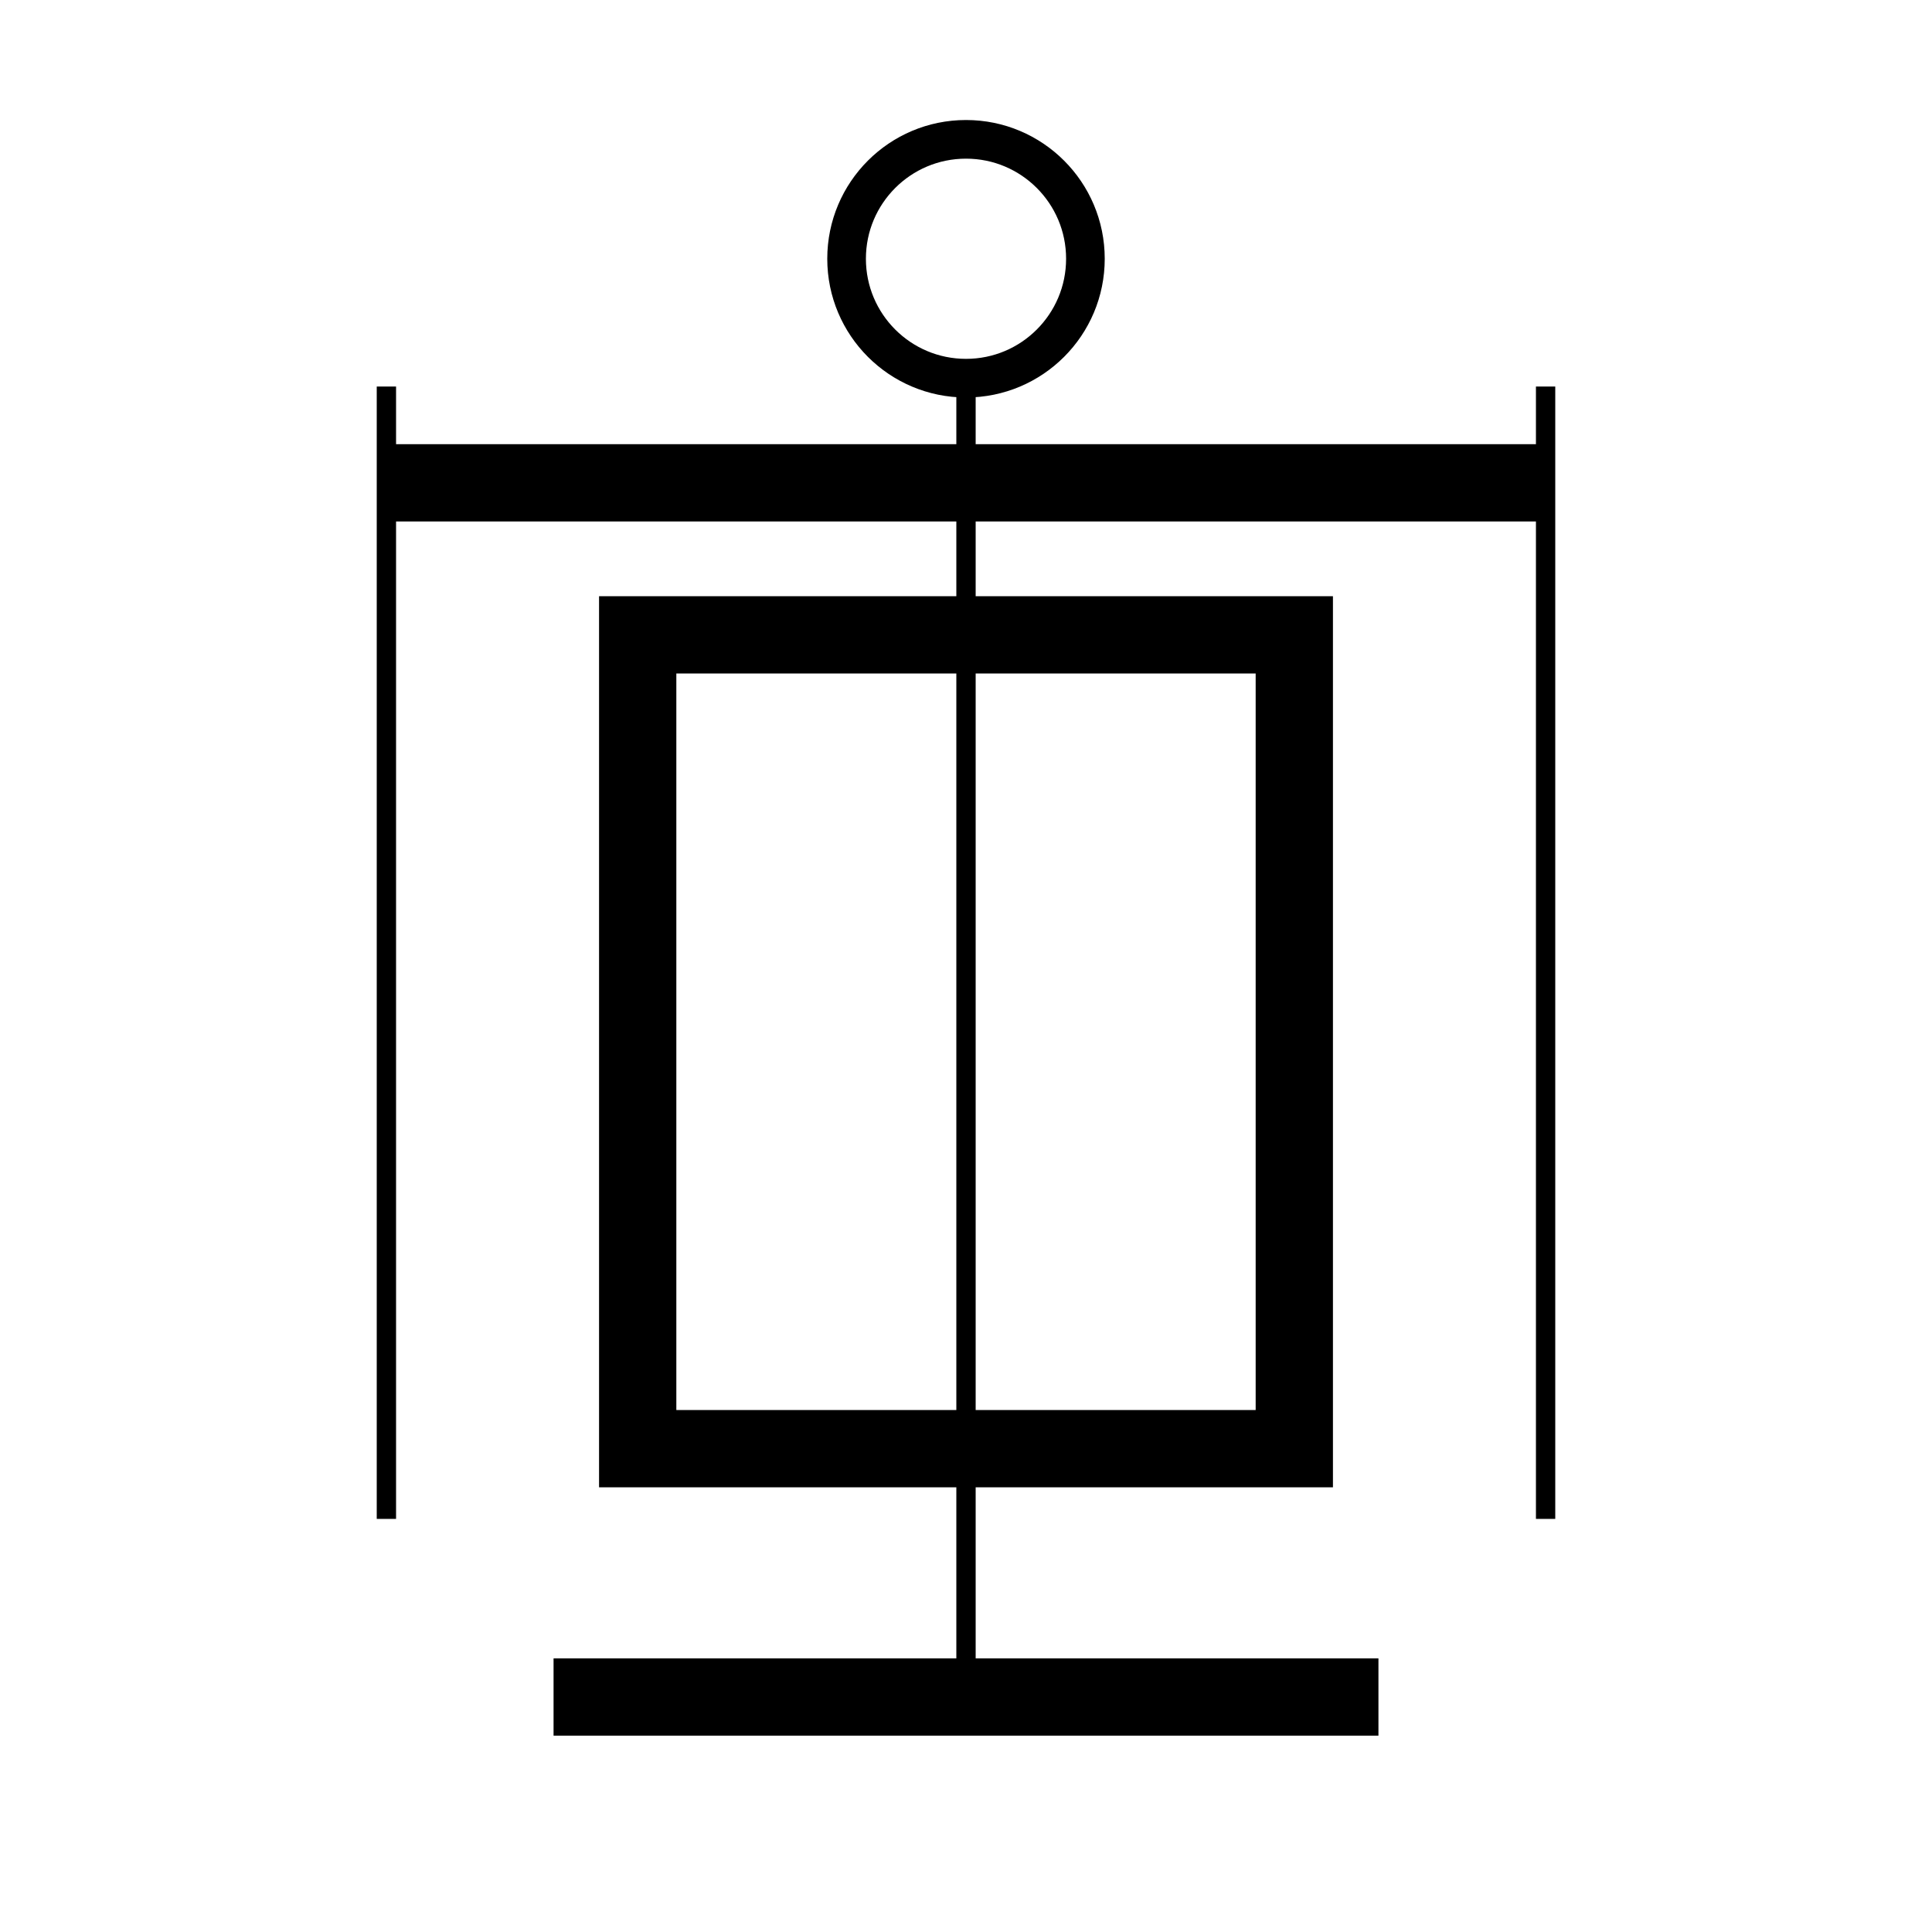 <svg xmlns="http://www.w3.org/2000/svg" viewBox="0 0 1000 1000">
  <defs>
    <style>
      .cls-1, .cls-2, .cls-3 {
        fill: none;
        stroke: #000;
        stroke-miterlimit: 10;
      }

      .cls-1 {
        stroke-width: 10px;
      }

      .cls-2 {
        stroke-width: 40px;
      }

      .cls-3 {
        stroke-width: 20px;
      }
    </style>
  </defs>
  <g id="Shizari">
    <line class="cls-1" x1="500" y1="878.37" x2="500" y2="200.07"/>
    <line class="cls-1" x1="200" y1="786.18" x2="200" y2="200.07"/>
    <line class="cls-1" x1="800" y1="786.18" x2="800" y2="200.07"/>
    <rect class="cls-2" x="330.07" y="328.6" width="339.86" height="421.23"/>
    <line class="cls-2" x1="286.52" y1="878.37" x2="713.48" y2="878.37"/>
    <line class="cls-2" x1="200" y1="249.91" x2="800" y2="249.91"/>
    <circle class="cls-3" cx="500" cy="133.93" r="61.81"/>
  </g>
</svg>
